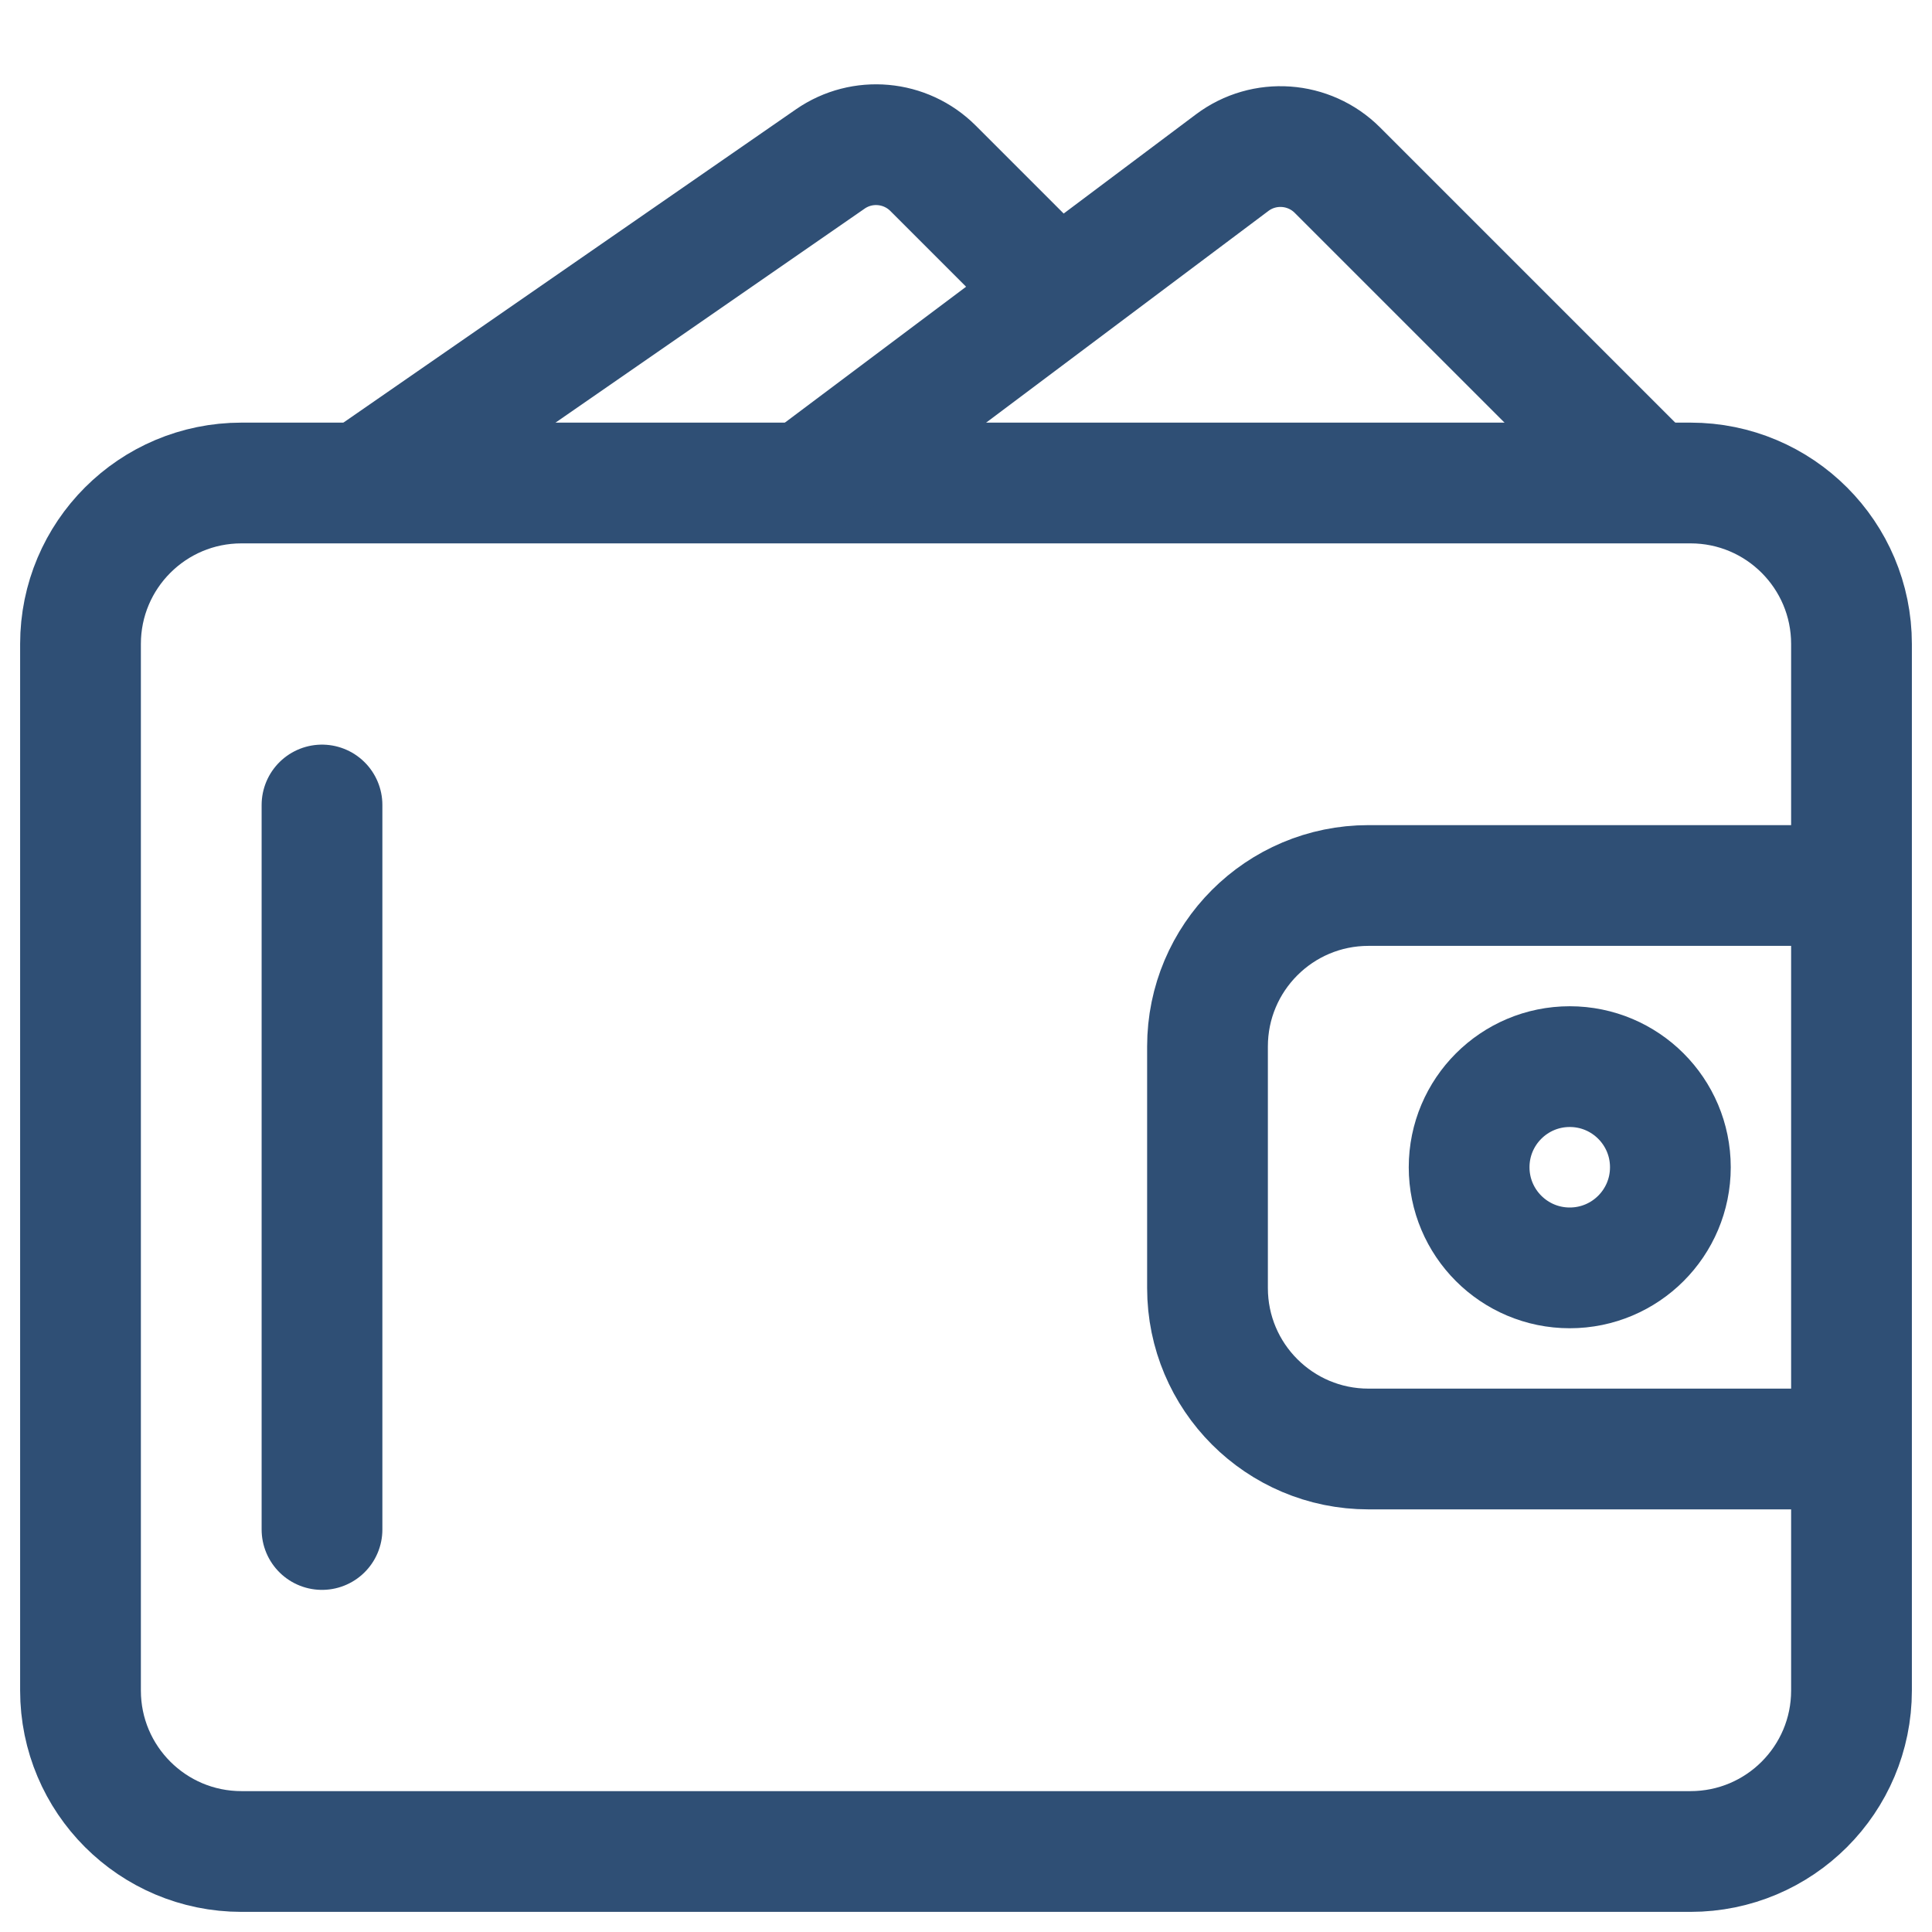 <svg width="24" height="24" viewBox="0 0 24 24" fill="none" xmlns="http://www.w3.org/2000/svg">
<path d="M1 8C1 6.895 1.895 6 3 6H21C22.105 6 23 6.895 23 8V21C23 22.105 22.105 23 21 23H3C1.895 23 1 22.105 1 21V8Z" stroke="#2F4F75" stroke-width="1.5"/>
<path d="M4.5 6L10.314 1.975C10.711 1.7 11.248 1.749 11.59 2.09L13 3.5M10 6L15.306 2.021C15.704 1.722 16.261 1.762 16.613 2.113L20.5 6" stroke="#2F4F75" stroke-width="1.5"/>
<path d="M4 10V19" stroke="#2F4F75" stroke-width="1.5" stroke-linecap="round"/>
<path d="M23 11H17C15.895 11 15 11.895 15 13V16C15 17.105 15.895 18 17 18H23" stroke="#2F4F75" stroke-width="1.5"/>
<circle cx="19.5" cy="14.5" r="1.25" stroke="#2F4F75" stroke-width="1.5"/>
</svg>
